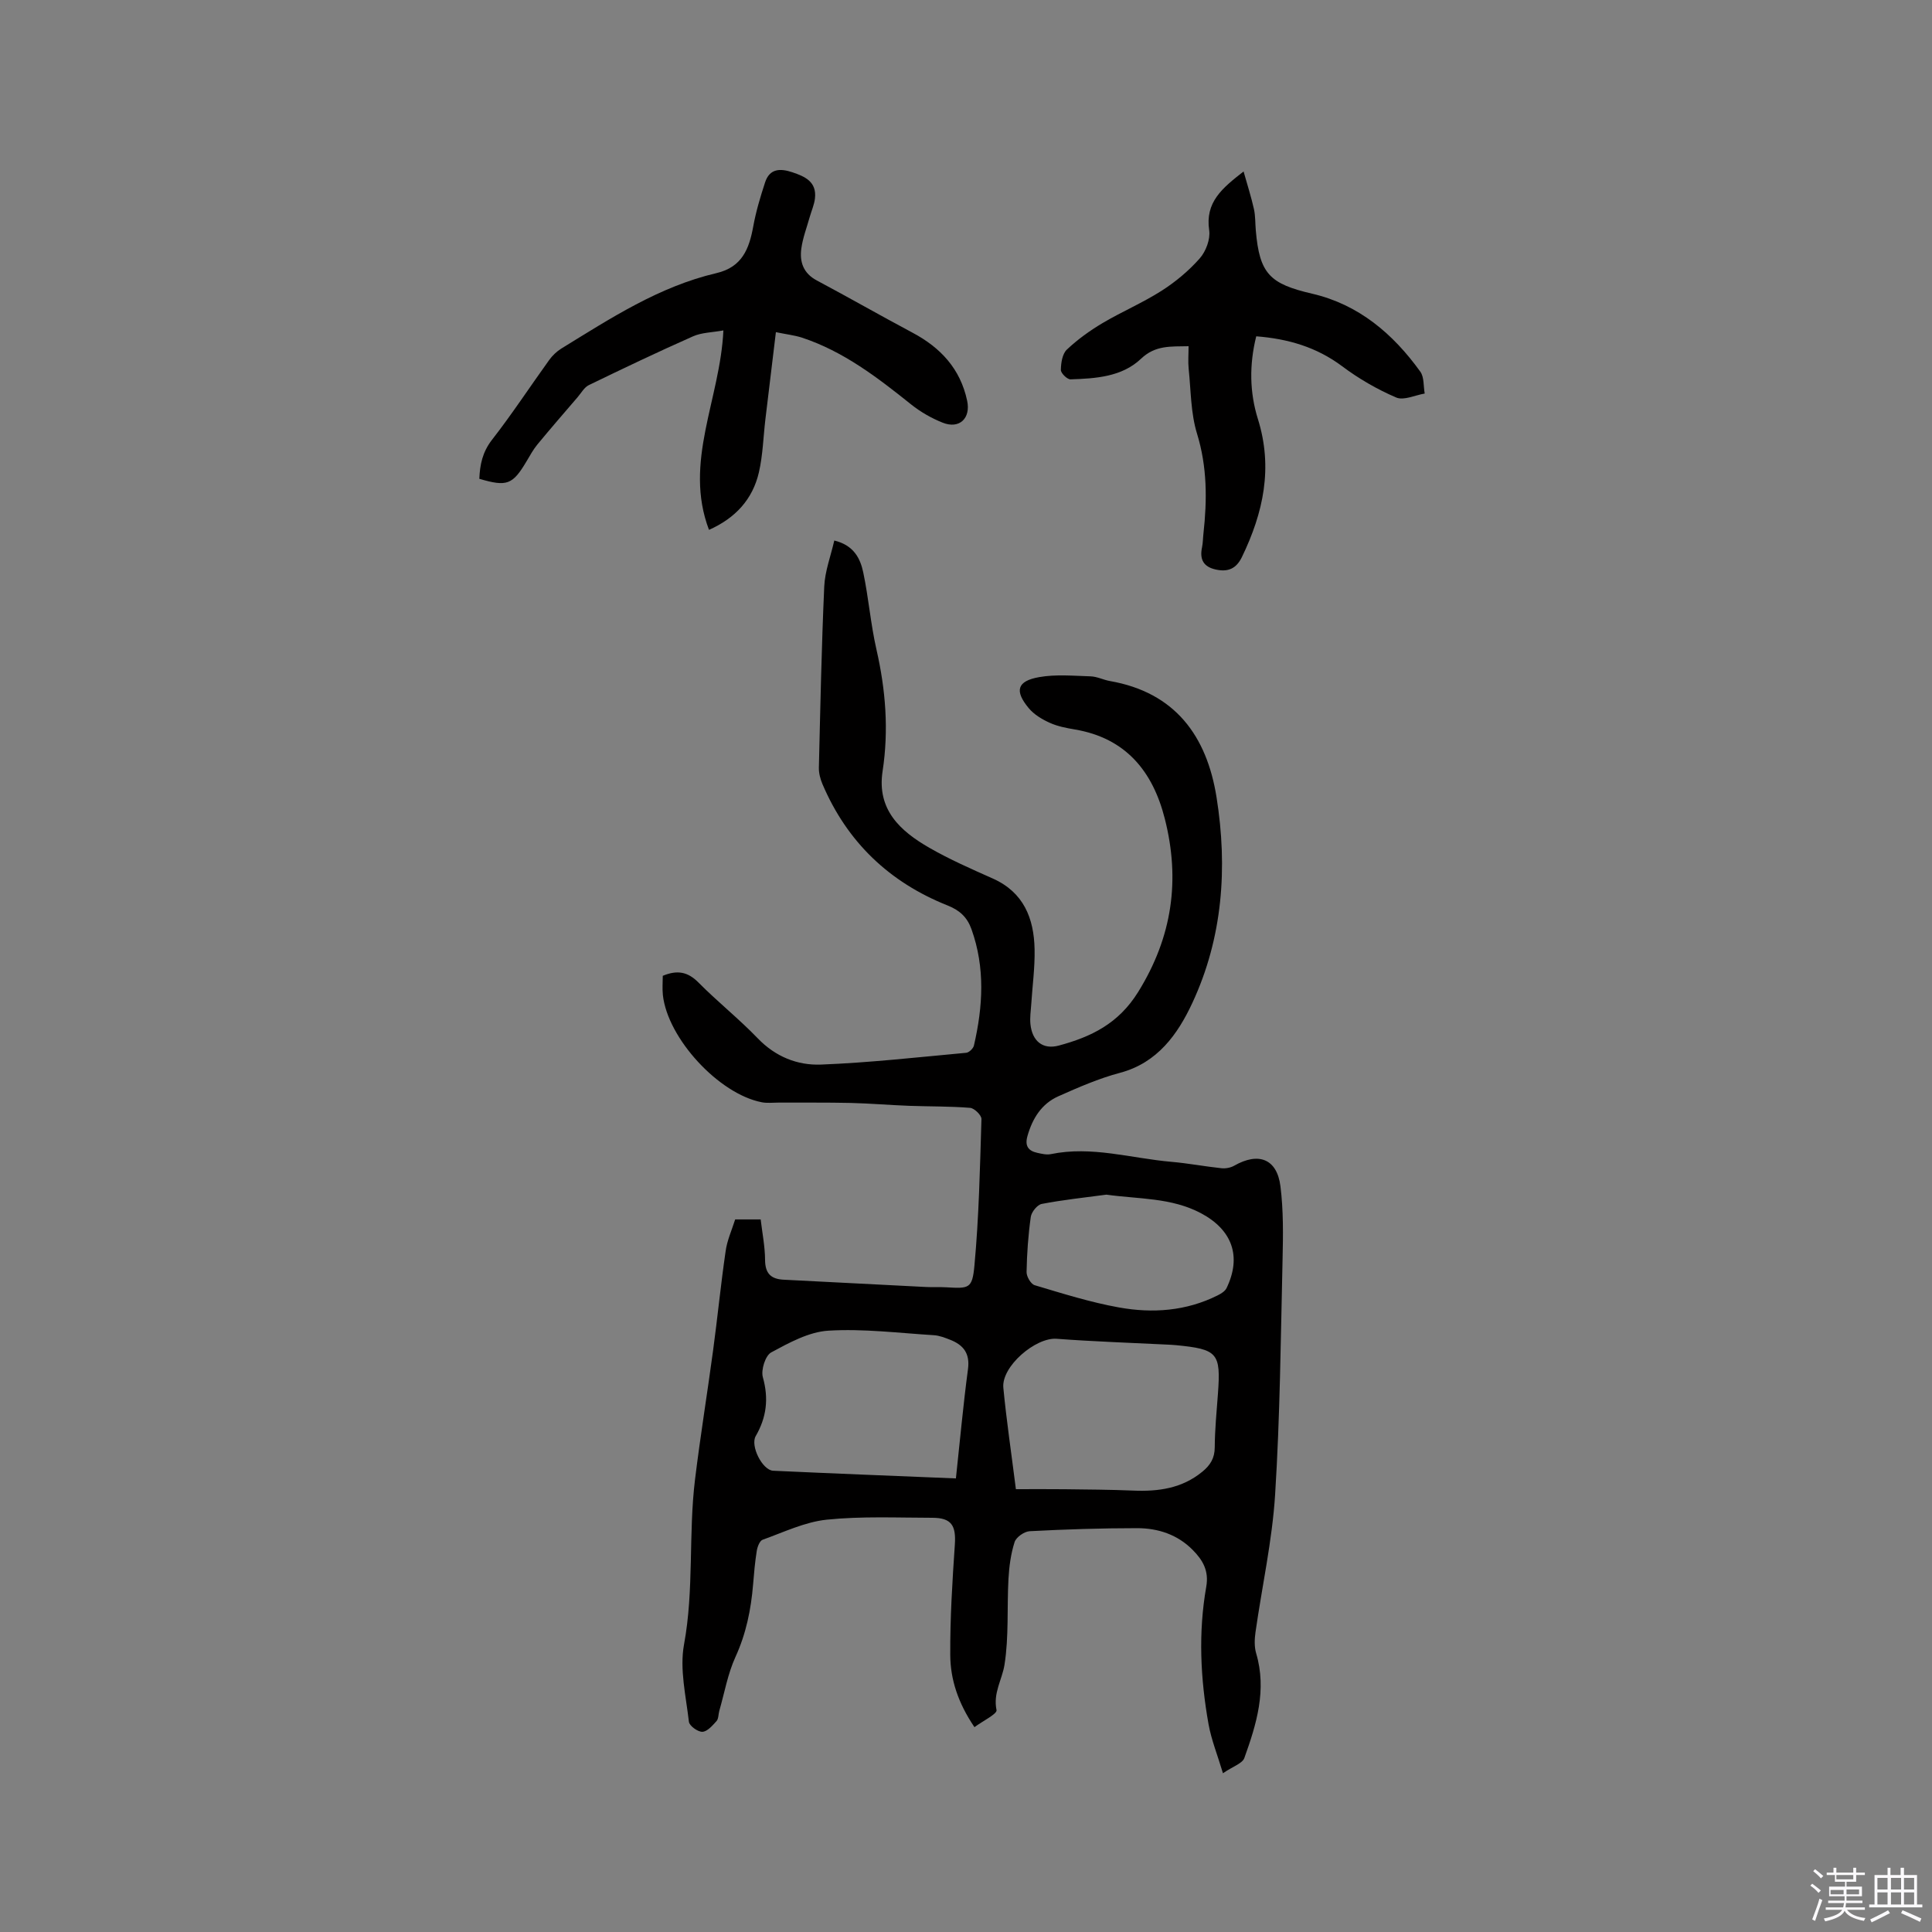<svg enable-background="new 0 0 400 400" viewBox="0 0 400 400" xmlns="http://www.w3.org/2000/svg"><rect x="0" y="0" width="400" height="400" fill="#808080" stroke="none"/><path d="m374.8 390.4.4-.4c.7.5 1.3 1 1.8 1.4l-.5.5c-.5-.6-1.1-1.1-1.7-1.5zm1 7.3-.6-.3c.5-1.4 1.1-2.8 1.5-4.3.2.1.4.2.6.3-.5 1.3-1 2.8-1.5 4.3zm-.4-10.3.4-.4c.4.3 1 .8 1.7 1.4l-.5.5c-.4-.5-1-1-1.6-1.5zm2.5.3h1.7v-1h.6v1h3.5v-1h.6v1h1.8v.5h-1.8v1.4h-2v1h3.2v2h-3.2v.9h3.3v.5h-3.4c0 .3-.1.6-.1.9h4v.5h-3.7c.7.9 1.9 1.5 3.8 1.7-.1.2-.2.4-.3.6-2.1-.4-3.5-1.1-4-2.1-.4 1-1.8 1.7-4 2.2-.1-.2-.2-.4-.3-.6 2.1-.4 3.4-1 3.8-1.8h-3.4v-.5h3.6c.1-.3.1-.6.2-.9h-3.3v-.5h3.4c0-.3 0-.6 0-.9h-3.2v-2h3.3v-1h-2.1v-1.4h-1.7v-.5zm1.1 3.5v1h2.7c0-.3 0-.4 0-.4 0-.1 0-.2 0-.2 0-.1 0-.2 0-.3h-2.7zm1.2-3v.9h3.5v-.9zm4.7 3h-2.6v.6.4h2.6z" fill="#fbfafc"/><path d="m393.6 386.7h.6v1.5h2.7v6.1h1.1v.6h-11v-.6h1.1v-6.1h2.7v-1.5h.6v1.5h2.1v-1.5zm-2.7 8.8.4.6c-1.2.6-2.5 1.3-3.8 1.9-.1-.2-.2-.4-.3-.6 1.2-.6 2.5-1.2 3.7-1.9zm-2.2-6.7v2.4h2.1v-2.4zm0 3v2.5h2.1v-2.5zm2.8-3v2.4h2.1v-2.4zm0 3v2.5h2.1v-2.5zm6 6.1c-1.4-.7-2.7-1.3-3.9-1.8l.3-.6c1.5.6 2.7 1.2 3.9 1.7zm-1.2-9.1h-2.1v2.4h2.1zm-2.1 3v2.5h2.1v-2.5z" fill="#fbfafc"/><g fill="#010000"><path d="m152.21 252.47h5.28c.33 2.8.89 5.59.91 8.39.02 2.81 1.22 3.96 3.87 4.09 9.83.49 19.65 1.02 29.48 1.51 1.38.07 2.76-.02 4.13.06 4.71.27 5.42.33 5.86-4.44.94-10.09 1.15-20.26 1.46-30.4.02-.78-1.47-2.24-2.34-2.31-4.17-.34-8.38-.27-12.57-.42-4.07-.15-8.13-.5-12.19-.6-4.97-.11-9.95-.05-14.93-.07-1.16 0-2.35.15-3.46-.07-8.9-1.72-19.5-13.24-20.47-22.21-.14-1.34-.02-2.71-.02-3.97 3.04-1.26 5.2-.82 7.39 1.39 3.95 3.99 8.38 7.51 12.27 11.55 3.66 3.81 8.22 5.63 13.1 5.44 10.03-.39 20.04-1.52 30.05-2.44.6-.05 1.47-.89 1.61-1.5 1.87-8.07 2.35-16.12-.51-24.1-.88-2.45-2.41-3.89-4.91-4.89-12.08-4.8-20.84-13.14-25.95-25.17-.44-1.04-.75-2.24-.73-3.36.3-12.51.55-25.01 1.11-37.51.14-3.17 1.34-6.29 2.08-9.53 4.07.99 5.39 3.73 6 6.62 1.11 5.27 1.53 10.69 2.73 15.94 1.91 8.36 2.57 16.7 1.27 25.2-1.22 7.98 3.67 12.4 9.69 15.86 4.21 2.42 8.69 4.38 13.13 6.36 6.39 2.85 8.52 8.23 8.65 14.63.08 3.79-.45 7.6-.69 11.39-.09 1.37-.31 2.76-.17 4.11.35 3.5 2.53 5.36 5.89 4.45 6.67-1.8 12.33-4.51 16.42-11.1 7.09-11.44 8.73-23.22 5.5-35.9-2.48-9.76-8.06-16.66-18.61-18.44-1.77-.3-3.59-.65-5.2-1.38-1.59-.72-3.24-1.7-4.34-3.02-3.01-3.61-2.43-5.63 2.15-6.44 3.45-.61 7.09-.27 10.64-.16 1.34.04 2.65.73 4 .97 13.53 2.36 20.06 11.4 22.08 24.05 2.33 14.6 1.28 29.11-5.02 42.62-2.99 6.41-7.18 12.38-14.98 14.45-4.37 1.16-8.59 3-12.74 4.85-3.49 1.55-5.38 4.6-6.41 8.25-.57 2.01.16 3.05 2.03 3.46.92.2 1.93.45 2.81.27 8.46-1.75 16.63.87 24.93 1.59 3.48.3 6.93.96 10.4 1.33.86.09 1.89-.1 2.63-.52 5.04-2.88 8.86-1.44 9.58 4.24.63 5.01.56 10.14.44 15.21-.38 16.21-.52 32.45-1.54 48.62-.6 9.57-2.72 19.03-4.07 28.56-.2 1.41-.25 2.98.14 4.31 2.25 7.59.07 14.69-2.44 21.68-.41 1.15-2.37 1.74-4.43 3.16-1.14-3.81-2.4-6.91-2.98-10.13-1.69-9.45-2.15-18.98-.48-28.47.59-3.32-.72-5.52-2.78-7.61-3.16-3.21-7.2-4.53-11.54-4.53-7.41 0-14.83.24-22.24.63-1.12.06-2.8 1.24-3.12 2.25-.78 2.44-1.13 5.08-1.27 7.66-.32 5.92.1 11.93-.82 17.74-.49 3.09-2.39 5.84-1.65 9.38.17.8-2.87 2.27-4.57 3.54-3.39-5.01-4.99-9.88-5.01-14.98-.04-7.6.43-15.21.95-22.8.27-3.98-.7-5.56-4.66-5.57-7.29-.01-14.63-.35-21.85.39-4.53.47-8.91 2.59-13.29 4.16-.61.22-1.08 1.47-1.21 2.3-.37 2.3-.57 4.63-.76 6.95-.43 5.2-1.44 10.18-3.65 15.01-1.6 3.5-2.27 7.43-3.35 11.17-.2.71-.14 1.63-.57 2.11-.83.92-1.91 2.18-2.93 2.22-.94.04-2.7-1.24-2.79-2.08-.61-5.32-1.95-10.89-1.01-16 2.1-11.37.89-22.85 2.28-34.18 1.09-8.92 2.54-17.8 3.74-26.71.92-6.81 1.59-13.65 2.58-20.44.29-2.27 1.28-4.43 1.99-6.67zm58.12 55.85c3.55 0 6.81-.03 10.07.01 4.74.06 9.47.08 14.2.28 5.21.22 10.1-.44 14.32-3.9 1.66-1.36 2.57-2.8 2.58-5.06.02-3.7.39-7.4.66-11.09.62-8.44-.04-9.22-8.7-10.06-.63-.06-1.27-.09-1.9-.12-7.6-.38-15.21-.63-22.79-1.2-4.35-.33-11.46 5.72-11.04 10.14.64 6.7 1.64 13.39 2.6 21zm-12.42-2.23c.85-7.91 1.52-15.28 2.5-22.62.44-3.27-.95-5.01-3.7-6.09-1.08-.42-2.22-.87-3.35-.94-7.28-.45-14.6-1.38-21.83-.94-4.06.24-8.15 2.5-11.86 4.5-1.21.65-2.15 3.64-1.73 5.14 1.24 4.41.77 8.31-1.48 12.19-1.16 2 1.38 7.07 3.62 7.17 12.47.58 24.94 1.06 37.83 1.59zm31.15-58.75c-4.47.6-8.96 1.07-13.38 1.92-.93.18-2.13 1.68-2.27 2.7-.53 3.77-.8 7.59-.87 11.4-.02.93.89 2.5 1.69 2.73 5.76 1.72 11.53 3.54 17.43 4.6 6.97 1.26 13.94.76 20.45-2.5.71-.35 1.54-.87 1.85-1.53 3.13-6.53 1.17-12.01-5.28-15.46-6.17-3.28-12.91-2.92-19.62-3.86z"/><path d="m160.64 68.77c-.76 6.29-1.47 12.15-2.17 18.01-.44 3.68-.52 7.43-1.35 11.02-1.29 5.59-4.89 9.49-10.33 11.9-5.32-14.01 2.32-27.03 2.98-41.29-2.37.43-4.51.43-6.3 1.23-7.25 3.21-14.42 6.63-21.55 10.09-.96.46-1.58 1.63-2.33 2.5-2.8 3.26-5.62 6.51-8.35 9.82-.86 1.05-1.52 2.28-2.22 3.45-2.89 4.86-4.05 5.32-9.78 3.63.12-2.91.64-5.52 2.62-8.07 4.16-5.34 7.88-11.02 11.84-16.52.66-.92 1.55-1.77 2.51-2.37 10.19-6.26 20.25-12.85 32.11-15.62 5.32-1.24 6.78-5.01 7.63-9.66.56-3.09 1.47-6.13 2.45-9.12.94-2.9 3.13-2.94 5.63-2.11 2.67.89 5.08 1.99 4.7 5.4-.15 1.34-.74 2.63-1.11 3.95-.6 2.13-1.41 4.24-1.71 6.42-.39 2.79.41 5.16 3.21 6.64 6.63 3.53 13.16 7.27 19.79 10.8 5.84 3.1 9.93 7.5 11.33 14.11.77 3.64-1.62 5.91-5.07 4.53-2.31-.92-4.57-2.21-6.51-3.76-6.97-5.58-14.01-11-22.63-13.85-1.57-.5-3.24-.68-5.39-1.13z"/><path d="m260.09 69.63c-1.47 5.89-1.37 11.64.34 17.11 3.17 10.11 1.13 19.41-3.29 28.56-1.17 2.43-2.87 3.17-5.4 2.62-2.6-.56-3.4-2.12-2.87-4.61.19-.93.18-1.9.29-2.84.77-6.97.79-13.8-1.33-20.69-1.31-4.25-1.26-8.94-1.73-13.44-.15-1.45-.02-2.93-.02-4.66-3.71.08-6.87-.24-9.85 2.6-3.95 3.75-9.38 4.09-14.59 4.26-.69.02-2.01-1.28-2-1.95.02-1.44.3-3.31 1.23-4.2 2.21-2.09 4.75-3.92 7.37-5.48 4-2.37 8.33-4.21 12.24-6.7 2.9-1.85 5.64-4.14 7.91-6.71 1.27-1.44 2.23-3.97 1.96-5.81-.87-5.83 2.68-8.73 7.12-12.19.8 2.86 1.59 5.29 2.14 7.77.32 1.43.26 2.95.39 4.43.77 9.01 2.9 11.07 11.68 13.11 9.61 2.23 16.74 8.3 22.38 16.14.82 1.14.63 3 .91 4.53-1.99.33-4.34 1.49-5.9.82-3.94-1.69-7.77-3.9-11.2-6.48-5.32-3.97-11.21-5.68-17.78-6.19z"/></g></svg>